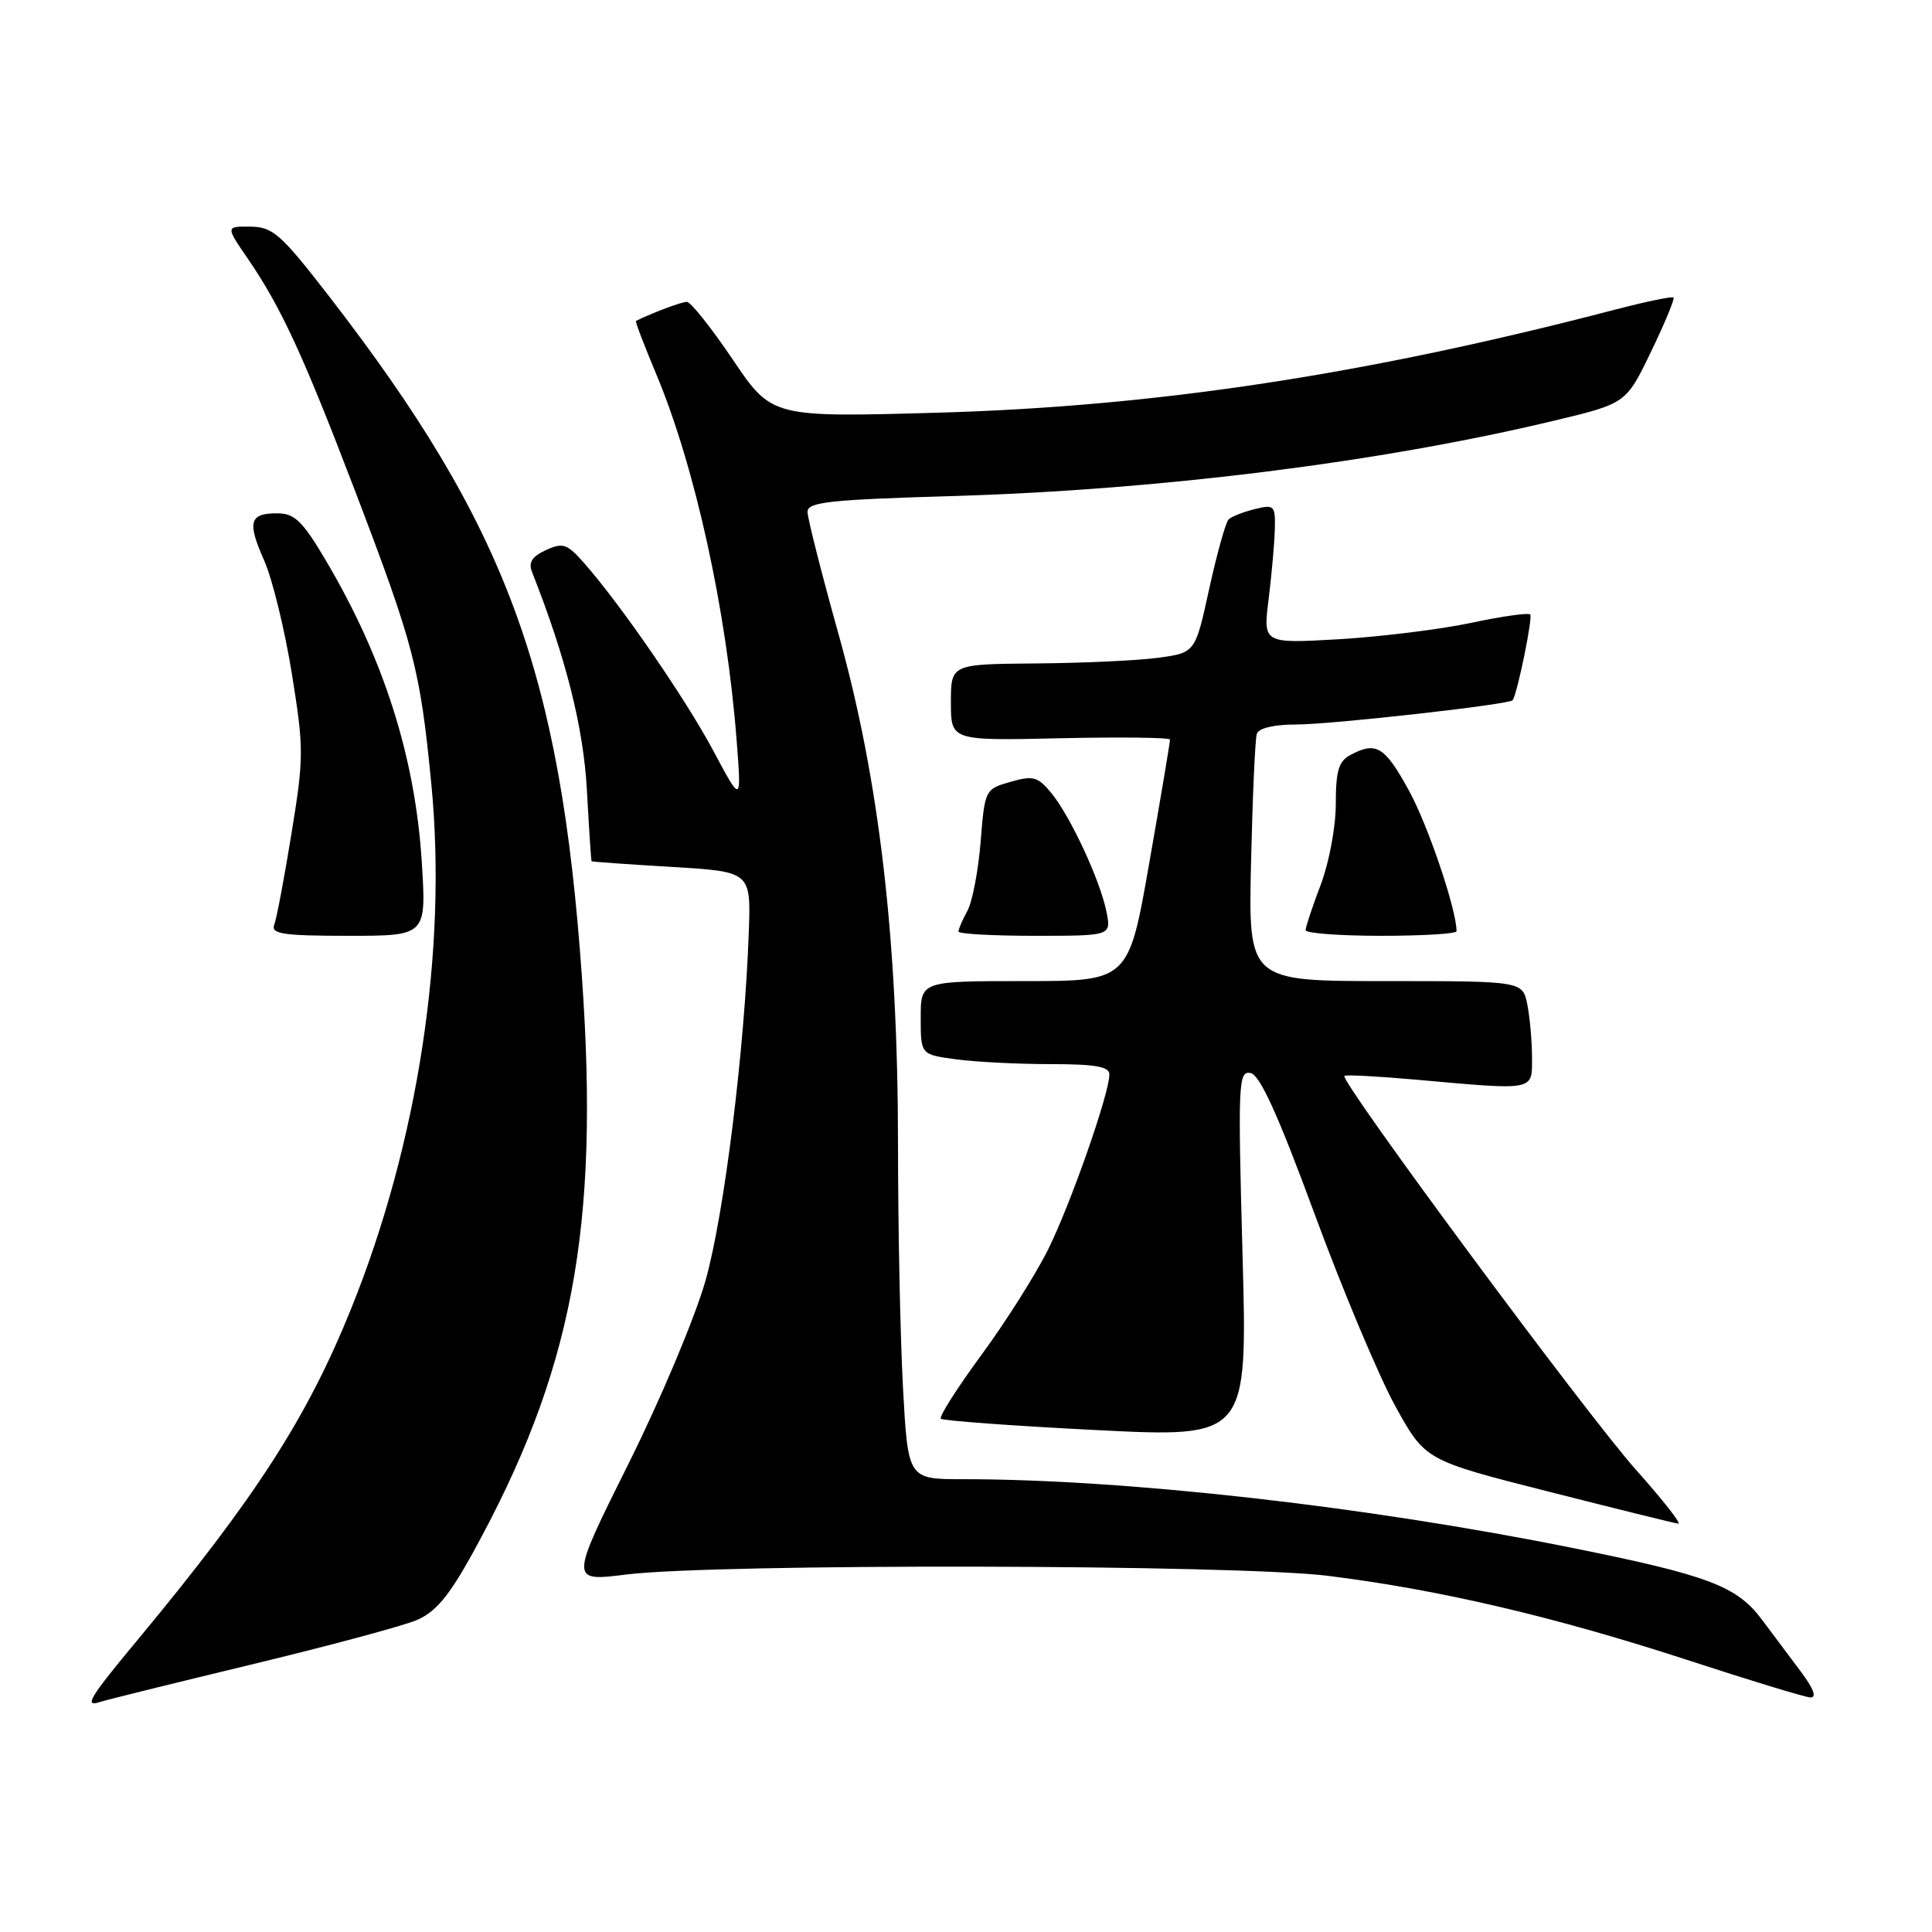 <?xml version="1.0" encoding="UTF-8" standalone="no"?>
<!DOCTYPE svg PUBLIC "-//W3C//DTD SVG 1.1//EN" "http://www.w3.org/Graphics/SVG/1.1/DTD/svg11.dtd" >
<svg xmlns="http://www.w3.org/2000/svg" xmlns:xlink="http://www.w3.org/1999/xlink" version="1.1" viewBox="0 0 256 256">
 <g >
 <path fill="currentColor"
d=" M 33.17 220.59 C 43.44 218.12 53.34 215.46 55.17 214.69 C 57.71 213.62 59.47 211.52 62.58 205.89 C 75.85 181.85 79.46 162.87 77.11 129.50 C 74.27 88.99 67.08 69.63 43.62 39.28 C 37.22 31.01 36.16 30.07 33.20 30.03 C 29.90 30.00 29.90 30.00 32.82 34.25 C 37.25 40.72 40.14 46.98 47.01 64.95 C 54.87 85.54 55.67 88.63 57.15 103.85 C 59.30 125.95 55.38 151.53 46.49 173.50 C 40.67 187.90 33.85 198.46 18.35 217.15 C 11.84 224.98 11.07 226.25 13.25 225.52 C 13.94 225.28 22.90 223.07 33.17 220.59 Z  M 238.62 221.50 C 237.18 219.57 234.85 216.46 233.45 214.59 C 230.14 210.17 226.35 208.73 208.36 205.11 C 180.93 199.58 149.18 196.00 127.57 196.00 C 120.31 196.00 120.31 196.00 119.65 183.84 C 119.29 177.16 118.99 162.64 118.99 151.59 C 118.97 124.38 116.50 103.25 111.08 83.92 C 108.84 75.90 107.00 68.65 107.00 67.82 C 107.00 66.52 109.92 66.21 126.25 65.73 C 153.69 64.92 183.00 61.24 205.98 55.73 C 215.46 53.46 215.46 53.46 218.77 46.60 C 220.59 42.83 221.93 39.60 221.75 39.42 C 221.57 39.24 218.07 39.97 213.96 41.04 C 181.09 49.62 153.30 53.85 124.38 54.68 C 102.27 55.31 102.27 55.31 97.10 47.65 C 94.26 43.44 91.52 40.00 91.02 40.00 C 90.31 40.00 86.65 41.36 84.27 42.52 C 84.14 42.58 85.35 45.75 86.95 49.56 C 92.09 61.83 96.27 80.84 97.60 98.00 C 98.26 106.50 98.26 106.50 94.53 99.50 C 90.83 92.58 82.31 80.20 77.41 74.62 C 75.15 72.05 74.59 71.86 72.34 72.89 C 70.51 73.73 69.99 74.53 70.49 75.77 C 75.01 87.22 77.32 96.43 77.77 104.75 C 78.05 109.84 78.32 114.06 78.39 114.12 C 78.45 114.19 83.22 114.53 89.00 114.87 C 99.50 115.50 99.50 115.50 99.22 123.50 C 98.67 139.08 95.96 160.92 93.49 169.67 C 92.10 174.57 87.54 185.42 83.24 194.03 C 75.50 209.57 75.50 209.57 83.00 208.63 C 94.91 207.15 163.70 207.28 176.00 208.81 C 190.69 210.64 205.99 214.22 223.50 219.93 C 231.75 222.63 239.12 224.87 239.87 224.92 C 240.76 224.97 240.33 223.78 238.62 221.50 Z  M 216.77 194.75 C 210.27 187.47 177.47 143.16 178.14 142.56 C 178.34 142.39 182.55 142.61 187.50 143.05 C 203.55 144.49 203.00 144.59 203.00 140.12 C 203.00 137.99 202.72 134.84 202.38 133.12 C 201.75 130.00 201.75 130.00 183.58 130.00 C 165.41 130.00 165.41 130.00 165.77 114.25 C 165.97 105.59 166.31 97.94 166.53 97.25 C 166.78 96.48 168.78 96.00 171.76 96.00 C 176.43 96.00 200.10 93.34 200.44 92.78 C 201.11 91.68 203.12 81.79 202.76 81.42 C 202.50 81.17 198.97 81.67 194.90 82.54 C 190.83 83.40 182.97 84.37 177.43 84.70 C 167.36 85.28 167.36 85.28 168.10 79.39 C 168.50 76.15 168.87 71.99 168.92 70.14 C 169.00 66.97 168.85 66.82 166.25 67.46 C 164.74 67.84 163.18 68.45 162.80 68.82 C 162.41 69.20 161.26 73.33 160.23 78.00 C 158.38 86.50 158.38 86.50 153.44 87.16 C 150.72 87.53 143.44 87.86 137.25 87.91 C 126.00 88.00 126.00 88.00 126.00 93.07 C 126.00 98.15 126.00 98.15 140.50 97.82 C 148.48 97.65 155.02 97.72 155.03 98.00 C 155.05 98.28 153.82 105.59 152.30 114.25 C 149.55 130.00 149.55 130.00 135.77 130.00 C 122.00 130.00 122.00 130.00 122.00 134.86 C 122.00 139.73 122.00 139.73 126.64 140.36 C 129.19 140.71 134.82 141.00 139.14 141.00 C 145.14 141.00 147.00 141.33 147.00 142.37 C 147.00 144.87 141.92 159.40 138.91 165.50 C 137.28 168.80 133.30 175.10 130.07 179.50 C 126.84 183.90 124.40 187.72 124.67 187.99 C 124.93 188.25 134.18 188.93 145.22 189.49 C 165.31 190.50 165.31 190.50 164.64 166.18 C 164.02 143.48 164.09 141.87 165.70 142.18 C 166.94 142.42 169.34 147.69 174.18 160.83 C 177.89 170.91 182.71 182.38 184.89 186.33 C 188.85 193.50 188.85 193.50 205.17 197.64 C 214.15 199.92 221.89 201.84 222.37 201.89 C 222.85 201.95 220.33 198.74 216.77 194.75 Z  M 55.89 114.25 C 55.02 100.36 50.86 87.25 43.18 74.27 C 40.13 69.10 39.04 68.03 36.81 68.02 C 33.05 67.99 32.72 69.12 35.00 74.26 C 36.09 76.72 37.74 83.47 38.67 89.26 C 40.27 99.19 40.27 100.38 38.62 110.46 C 37.67 116.34 36.64 121.79 36.33 122.57 C 35.88 123.75 37.58 124.00 46.14 124.00 C 56.50 124.00 56.50 124.00 55.89 114.25 Z  M 146.61 120.81 C 145.78 116.65 141.83 108.15 139.29 105.06 C 137.51 102.91 136.89 102.74 133.89 103.60 C 130.53 104.56 130.49 104.64 129.94 111.53 C 129.63 115.37 128.84 119.48 128.19 120.68 C 127.53 121.89 127.00 123.12 127.00 123.43 C 127.00 123.75 131.56 124.00 137.12 124.00 C 147.25 124.00 147.25 124.00 146.61 120.81 Z  M 193.00 123.39 C 193.00 120.53 189.23 109.38 186.69 104.75 C 183.48 98.89 182.35 98.21 178.93 100.04 C 177.38 100.86 177.00 102.16 177.00 106.52 C 177.00 109.56 176.11 114.31 175.00 117.24 C 173.90 120.13 173.00 122.84 173.00 123.25 C 173.00 123.66 177.50 124.00 183.00 124.00 C 188.50 124.00 193.00 123.73 193.00 123.39 Z "/>
</g>
</svg>